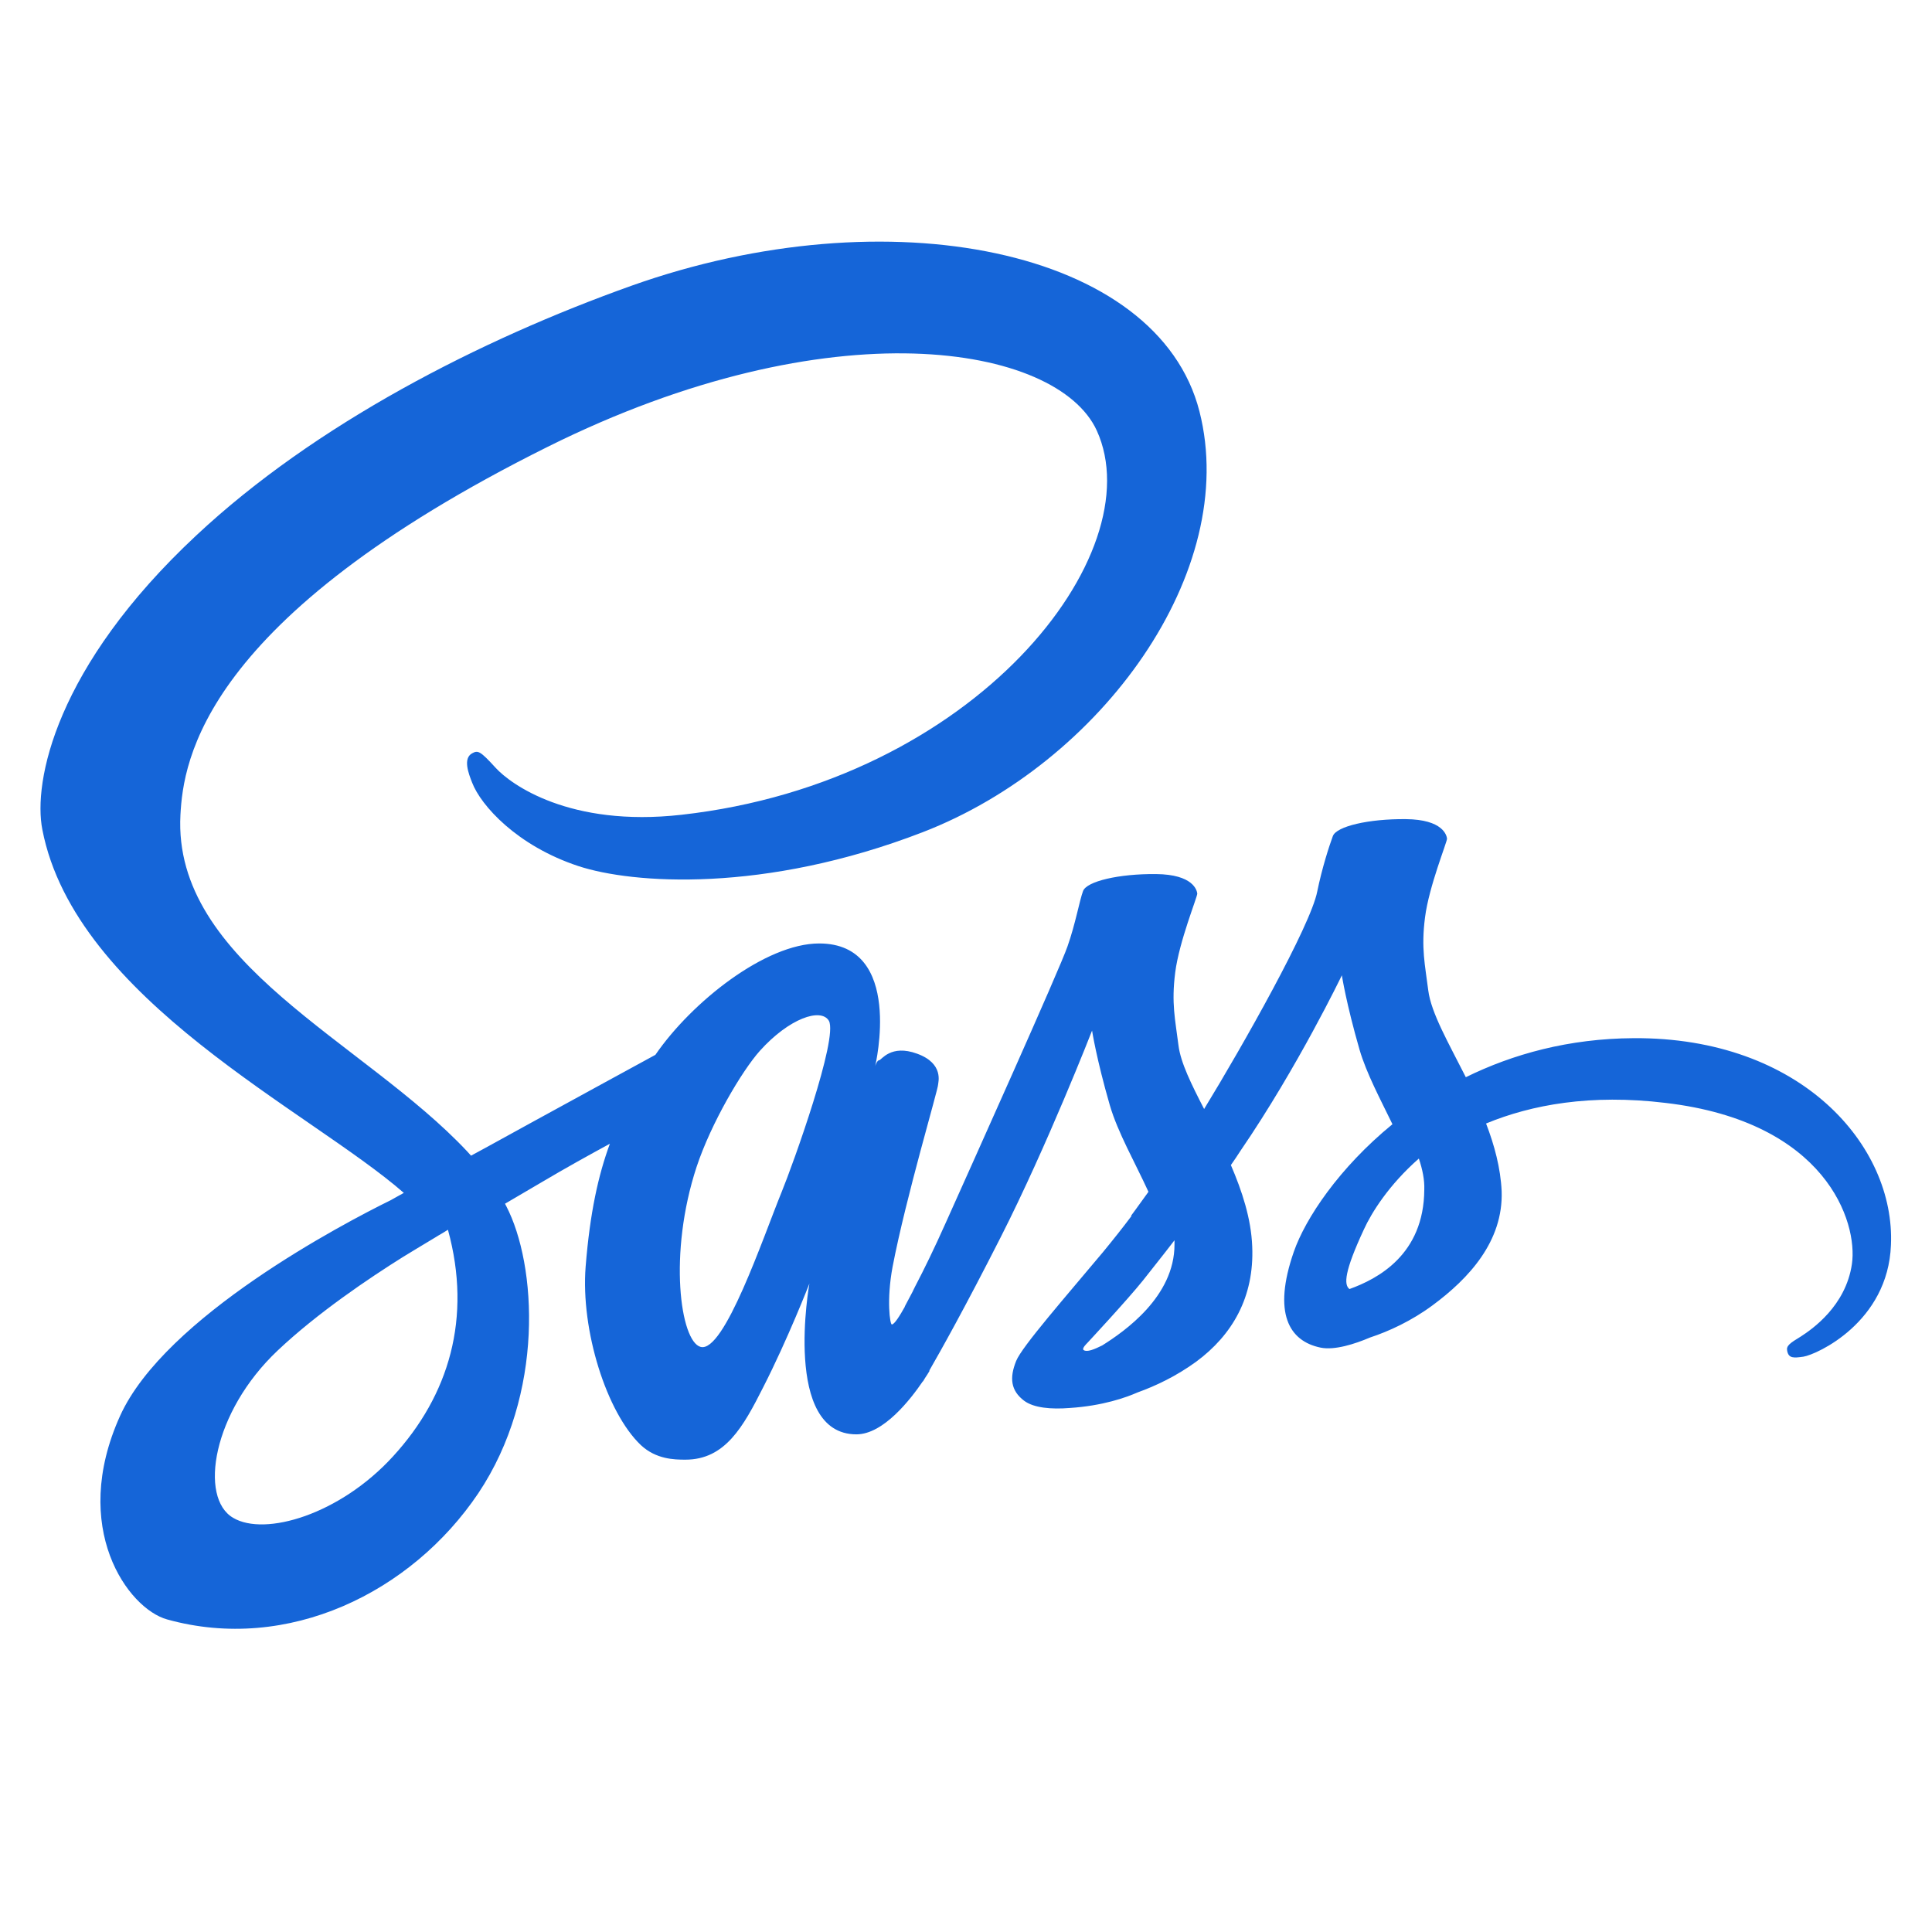 <?xml version="1.0" encoding="UTF-8"?>
<svg width="48px" height="48px" viewBox="0 0 48 48" version="1.1" xmlns="http://www.w3.org/2000/svg" xmlns:xlink="http://www.w3.org/1999/xlink">
    <!-- Generator: Sketch 62 (91390) - https://sketch.com -->
    <title>sass</title>
    <desc>Created with Sketch.</desc>
    <g id="sass" stroke="none" stroke-width="1" fill="none" fill-rule="evenodd">
        <polygon id="Path" points="0 0 48 0 48 48 0 48"></polygon>
        <path d="M40.586,25.793 C38.978,25.802 37.586,26.188 36.418,26.763 C35.987,25.91 35.556,25.165 35.485,24.608 C35.404,23.961 35.305,23.566 35.404,22.794 C35.502,22.021 35.951,20.926 35.951,20.836 C35.942,20.755 35.853,20.36 34.928,20.351 C34.003,20.342 33.203,20.53 33.114,20.773 C33.024,21.015 32.844,21.572 32.727,22.147 C32.566,22.991 30.877,25.982 29.916,27.553 C29.602,26.943 29.333,26.404 29.279,25.973 C29.198,25.326 29.099,24.931 29.198,24.159 C29.297,23.386 29.746,22.291 29.746,22.201 C29.737,22.12 29.647,21.725 28.722,21.716 C27.797,21.707 26.998,21.896 26.908,22.138 C26.818,22.381 26.719,22.955 26.522,23.512 C26.333,24.069 24.088,29.062 23.504,30.364 C23.208,31.029 22.947,31.559 22.759,31.918 C22.57,32.277 22.75,31.945 22.732,31.981 C22.57,32.286 22.48,32.457 22.48,32.457 L22.48,32.466 C22.355,32.691 22.22,32.906 22.157,32.906 C22.112,32.906 22.022,32.304 22.175,31.478 C22.507,29.745 23.315,27.042 23.307,26.943 C23.307,26.898 23.459,26.422 22.786,26.179 C22.13,25.937 21.897,26.341 21.843,26.341 C21.789,26.341 21.744,26.485 21.744,26.485 C21.744,26.485 22.471,23.44 20.352,23.44 C19.023,23.44 17.191,24.886 16.283,26.207 C15.709,26.521 14.487,27.185 13.194,27.895 C12.7,28.164 12.188,28.452 11.703,28.712 L11.605,28.604 C9.036,25.865 4.285,23.925 4.483,20.243 C4.555,18.905 5.022,15.376 13.607,11.101 C20.639,7.598 26.27,8.559 27.249,10.697 C28.641,13.75 24.241,19.426 16.93,20.243 C14.146,20.557 12.682,19.48 12.314,19.076 C11.928,18.653 11.874,18.636 11.73,18.716 C11.497,18.842 11.641,19.219 11.73,19.444 C11.946,20.01 12.844,21.015 14.371,21.518 C15.709,21.958 18.978,22.201 22.929,20.674 C27.357,18.959 30.815,14.199 29.8,10.221 C28.767,6.17 22.049,4.841 15.7,7.095 C11.919,8.442 7.824,10.544 4.878,13.301 C1.375,16.57 0.819,19.426 1.052,20.611 C1.87,24.841 7.698,27.598 10.033,29.637 C9.916,29.7 9.808,29.763 9.71,29.817 C8.542,30.391 4.097,32.717 2.983,35.178 C1.726,37.962 3.181,39.965 4.151,40.234 C7.15,41.07 10.222,39.57 11.883,37.1 C13.535,34.63 13.338,31.424 12.575,29.96 L12.547,29.906 L13.464,29.368 C14.056,29.017 14.64,28.694 15.152,28.416 C14.865,29.197 14.658,30.122 14.55,31.469 C14.425,33.05 15.071,35.097 15.924,35.905 C16.302,36.256 16.751,36.265 17.029,36.265 C18.017,36.265 18.466,35.447 18.96,34.469 C19.571,33.274 20.109,31.891 20.109,31.891 C20.109,31.891 19.436,35.636 21.277,35.636 C21.95,35.636 22.624,34.765 22.929,34.316 L22.929,34.325 C22.929,34.325 22.947,34.298 22.983,34.235 C23.021,34.179 23.057,34.122 23.091,34.065 L23.091,34.047 C23.36,33.58 23.962,32.511 24.86,30.742 C26.019,28.461 27.132,25.605 27.132,25.605 C27.132,25.605 27.24,26.305 27.572,27.455 C27.77,28.137 28.201,28.883 28.533,29.61 C28.264,29.987 28.102,30.203 28.102,30.203 L28.111,30.212 C27.896,30.499 27.653,30.805 27.402,31.11 C26.486,32.206 25.39,33.454 25.246,33.813 C25.076,34.235 25.112,34.55 25.444,34.801 C25.686,34.981 26.118,35.017 26.576,34.981 C27.402,34.927 27.977,34.72 28.264,34.594 C28.713,34.433 29.225,34.19 29.719,33.831 C30.617,33.167 31.165,32.224 31.111,30.966 C31.084,30.275 30.859,29.592 30.581,28.946 C30.662,28.829 30.743,28.712 30.823,28.586 C32.242,26.512 33.338,24.231 33.338,24.231 C33.338,24.231 33.446,24.931 33.778,26.081 C33.949,26.665 34.29,27.302 34.595,27.931 C33.266,29.018 32.431,30.275 32.144,31.101 C31.614,32.628 32.027,33.319 32.808,33.481 C33.158,33.553 33.661,33.391 34.038,33.23 C34.505,33.077 35.071,32.816 35.592,32.43 C36.49,31.766 37.352,30.841 37.308,29.592 C37.281,29.018 37.128,28.452 36.921,27.913 C38.053,27.446 39.517,27.177 41.376,27.401 C45.372,27.868 46.163,30.365 46.01,31.406 C45.857,32.448 45.022,33.023 44.744,33.203 C44.465,33.373 44.375,33.436 44.402,33.562 C44.438,33.751 44.564,33.741 44.807,33.706 C45.139,33.652 46.908,32.852 46.98,30.931 C47.088,28.461 44.744,25.766 40.586,25.793 L40.586,25.793 Z M9.764,36.184 C8.443,37.63 6.584,38.178 5.794,37.711 C4.941,37.217 5.273,35.088 6.899,33.553 C7.887,32.619 9.171,31.756 10.015,31.227 C10.204,31.11 10.491,30.939 10.832,30.733 C10.886,30.697 10.922,30.679 10.922,30.679 C10.985,30.643 11.057,30.598 11.129,30.553 C11.73,32.744 11.156,34.666 9.764,36.184 L9.764,36.184 Z M19.418,29.619 C18.96,30.742 17.99,33.624 17.406,33.463 C16.903,33.328 16.598,31.146 17.307,28.99 C17.667,27.904 18.43,26.61 18.879,26.107 C19.606,25.299 20.397,25.03 20.594,25.362 C20.828,25.793 19.705,28.919 19.418,29.619 Z M27.384,33.427 C27.186,33.526 27.007,33.598 26.926,33.544 C26.863,33.508 27.007,33.373 27.007,33.373 C27.007,33.373 28.003,32.304 28.399,31.81 C28.623,31.523 28.892,31.191 29.18,30.814 L29.18,30.921 C29.18,32.214 27.941,33.077 27.384,33.427 Z M33.527,32.026 C33.383,31.918 33.401,31.586 33.886,30.544 C34.074,30.131 34.505,29.439 35.251,28.784 C35.341,29.053 35.395,29.314 35.386,29.556 C35.377,31.173 34.227,31.774 33.527,32.026 Z" id="Shape" fill="#1565D8" fill-rule="nonzero"></path>
    </g>
</svg>